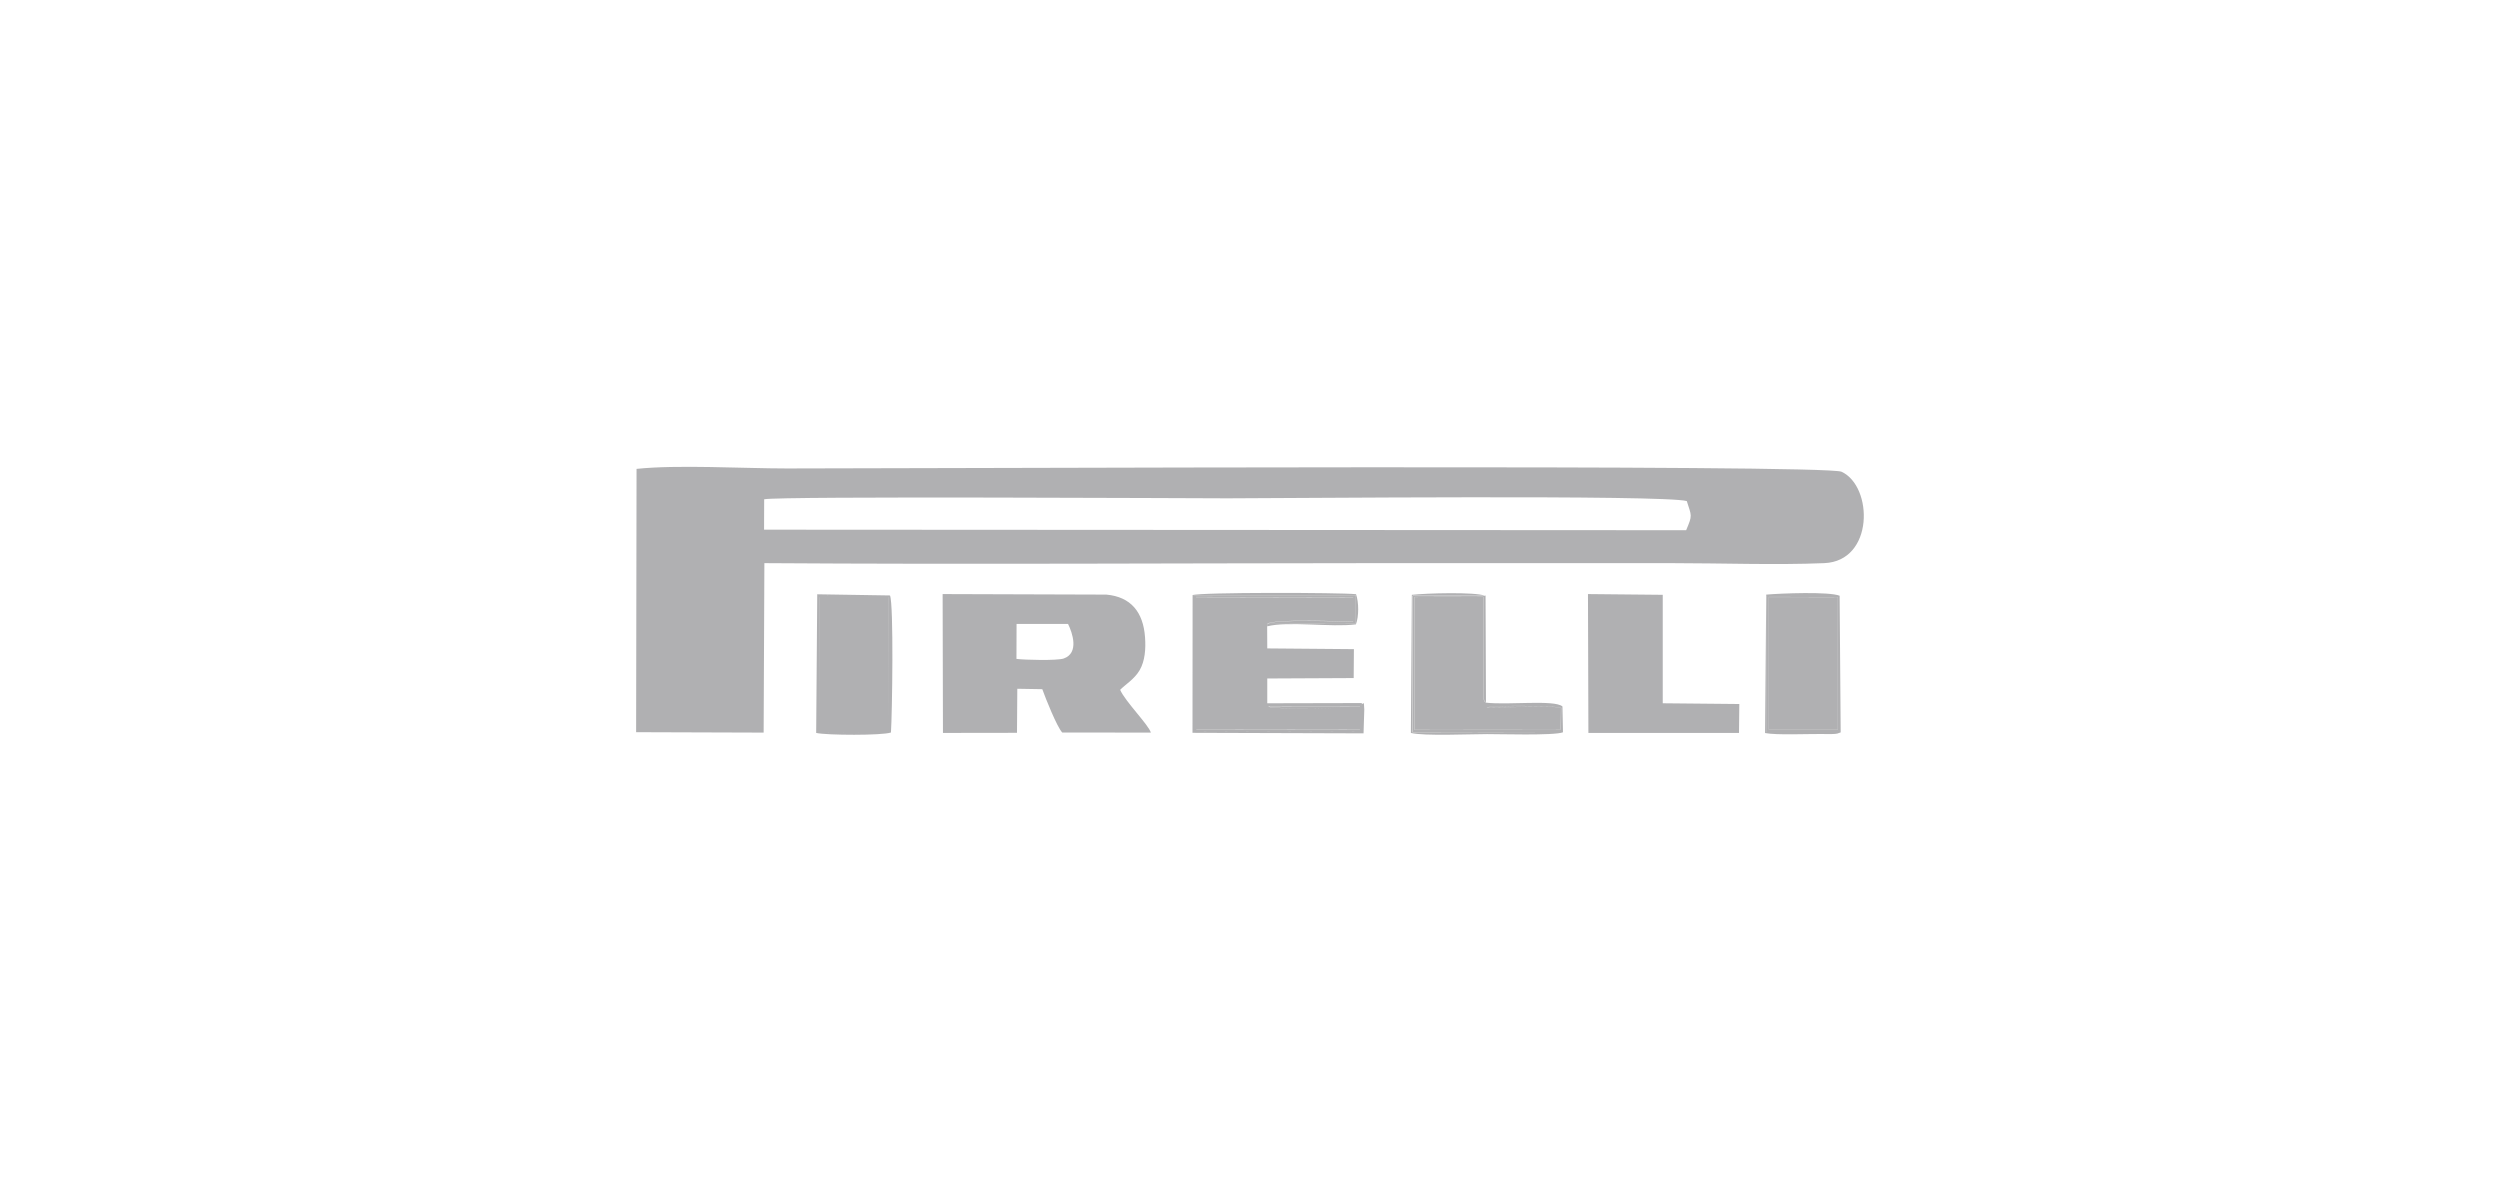 <?xml version="1.0" encoding="utf-8"?>
<!-- Generator: Adobe Illustrator 26.0.0, SVG Export Plug-In . SVG Version: 6.00 Build 0)  -->
<svg version="1.1" id="Layer_1" xmlns="http://www.w3.org/2000/svg" xmlns:xlink="http://www.w3.org/1999/xlink" x="0px" y="0px"
	 viewBox="0 0 236.04 113.45" style="enable-background:new 0 0 236.04 113.45;" xml:space="preserve">
<style type="text/css">
	.st0{fill-rule:evenodd;clip-rule:evenodd;fill:#B0B0B2;}
	.st1{fill-rule:evenodd;clip-rule:evenodd;fill:#FDFEFF;}
	.st2{fill-rule:evenodd;clip-rule:evenodd;fill:#F7F6F6;}
	.st3{fill:#B0B0B2;}
</style>
<g>
	<path class="st0" d="M173.79,69.15l-7.01-0.02l0.03-12.89l6.89,0.01c-0.98-0.41-5.57-0.23-6.94-0.11l-0.11,13.07
		c1.05,0.21,3.97,0.08,5.37,0.09c0.26,0,0.6,0.02,0.85,0.01c0.08,0,0.34-0.01,0.41-0.02c0.07-0.01,0.13-0.02,0.19-0.03L173.79,69.15
		z M112.71,56.19l15.3,0l-0.02,2.7l-8.35,0.01l-0.01,0.24c1.96-0.52,6.11,0.11,8.39-0.19c0.29-0.74,0.28-2.1,0.01-2.85
		c-1.53-0.16-14.75-0.19-15.44,0.09L112.71,56.19z M128.53,66.37l0.06,0.26l0.08,2.42l-15.91,0.05l-0.04-12.92l-0.12,0.01l-0.01,13
		l16.15,0.05l0.07-2.25C128.75,65.87,128.79,66.7,128.53,66.37 M147.57,69.14l-14.23-0.01l0.02-12.88l6.87,0
		c-1-0.38-5.59-0.24-6.93-0.09l-0.09,13.04c1.2,0.31,5.68,0.11,7.2,0.11C141.26,69.3,146.77,69.47,147.57,69.14 M84.03,56.22
		l-6.87-0.11L77.06,69.2c0.99,0.23,6.24,0.25,7.06-0.04C84.24,67.39,84.39,57.06,84.03,56.22 M84.03,56.22L84,69.16l-6.81-0.03
		l0.02-12.89L84.03,56.22z M84.03,56.22l-6.82,0.02l-0.02,12.89L84,69.16L84.03,56.22z M77.39,56.39l6.49-0.02L83.88,68.9
		l-6.51-0.01L77.39,56.39z M173.79,69.15l-0.1-12.9l-6.89-0.01l-0.03,12.89L173.79,69.15z M167.01,56.36l6.52,0.01l0,12.51l-6.51,0
		L167.01,56.36z M147.57,69.14l-0.05-2.44l-7.15,0.08c0.99-0.2,5.94-0.15,7.03,0.03l-0.02,2.06l-13.84,0.01l0-12.52l6.5-0.01
		l0.05,9.54c0.14,0.61-0.09,0.09,0.21,0.44l-0.04-10.1l-6.87,0l-0.02,12.88L147.57,69.14z M128.59,66.64
		c-1.08,0.26-8.2,0.37-8.85,0.06l8.66-0.01l0,2.19l-15.45,0.02l-0.02-12.54l14.83,0.03l0,2.31c-0.86-0.02-7.34-0.3-8.11,0.19
		l8.35-0.01l0.02-2.7l-15.3,0l0.04,12.92l15.91-0.05L128.59,66.64z M77.37,68.89l6.51,0.01l0.01-12.53l-6.49,0.02L77.37,68.89z
		 M167.01,68.89l6.51,0l0-12.51l-6.52-0.01L167.01,68.89z M147.52,66.7c-0.77-0.66-5.11-0.11-7.24-0.36
		c-0.3-0.35-0.07,0.17-0.21-0.44l-0.05-9.54l-6.5,0.01l0,12.52l13.84-0.01l0.02-2.06c-1.09-0.19-6.04-0.23-7.03-0.03L147.52,66.7z
		 M149.97,69.2l14.22,0l0.03-2.73l-7.23-0.07l0-10.24l-7.06-0.07L149.97,69.2z M128.59,66.64l-0.06-0.26l-8.88,0.02l0-2.34
		l8.16-0.04l0.02-2.73l-8.18-0.07l-0.01-2.07l0.01-0.24c0.77-0.49,7.24-0.21,8.11-0.19l0-2.31l-14.83-0.03l0.02,12.54l15.45-0.02
		l0-2.19l-8.66,0.01C120.39,67.01,127.51,66.9,128.59,66.64 M89.03,69.2l6.99-0.01l0.03-4.16l2.36,0.04
		c0.31,0.87,1.38,3.55,1.88,4.09l8.37,0.01c-0.2-0.72-2.43-2.95-2.9-4.04c0.48-0.49,1.35-1.01,1.84-1.85
		c0.51-0.88,0.59-2.03,0.51-3.12c-0.17-2.37-1.34-3.81-3.65-4.02l-15.46-0.05L89.03,69.2z M95.97,62.21l0.01-3.3l4.86,0
		c0.41,0.82,1.07,2.74-0.4,3.26C99.84,62.39,96.7,62.31,95.97,62.21 M60.06,69.13l12.04,0.04l0.07-16c19.12,0.13,38.19,0.01,57.22,0
		c9.5,0,18.99,0,28.48,0c4.67,0,9.74,0.19,14.36,0c4.73-0.19,4.63-7.25,1.64-8.63c-1.53-0.71-84.26-0.31-99.58-0.31
		c-4.13,0-10.31-0.37-14.19,0.04L60.06,69.13z M72.15,47.14c1.37-0.31,41.17-0.09,43.73-0.09c5.35,0,41.3-0.35,43.38,0.26
		c0.45,1.45,0.56,1.28-0.06,2.75l-87.06-0.05L72.15,47.14z"/>
</g>
</svg>

